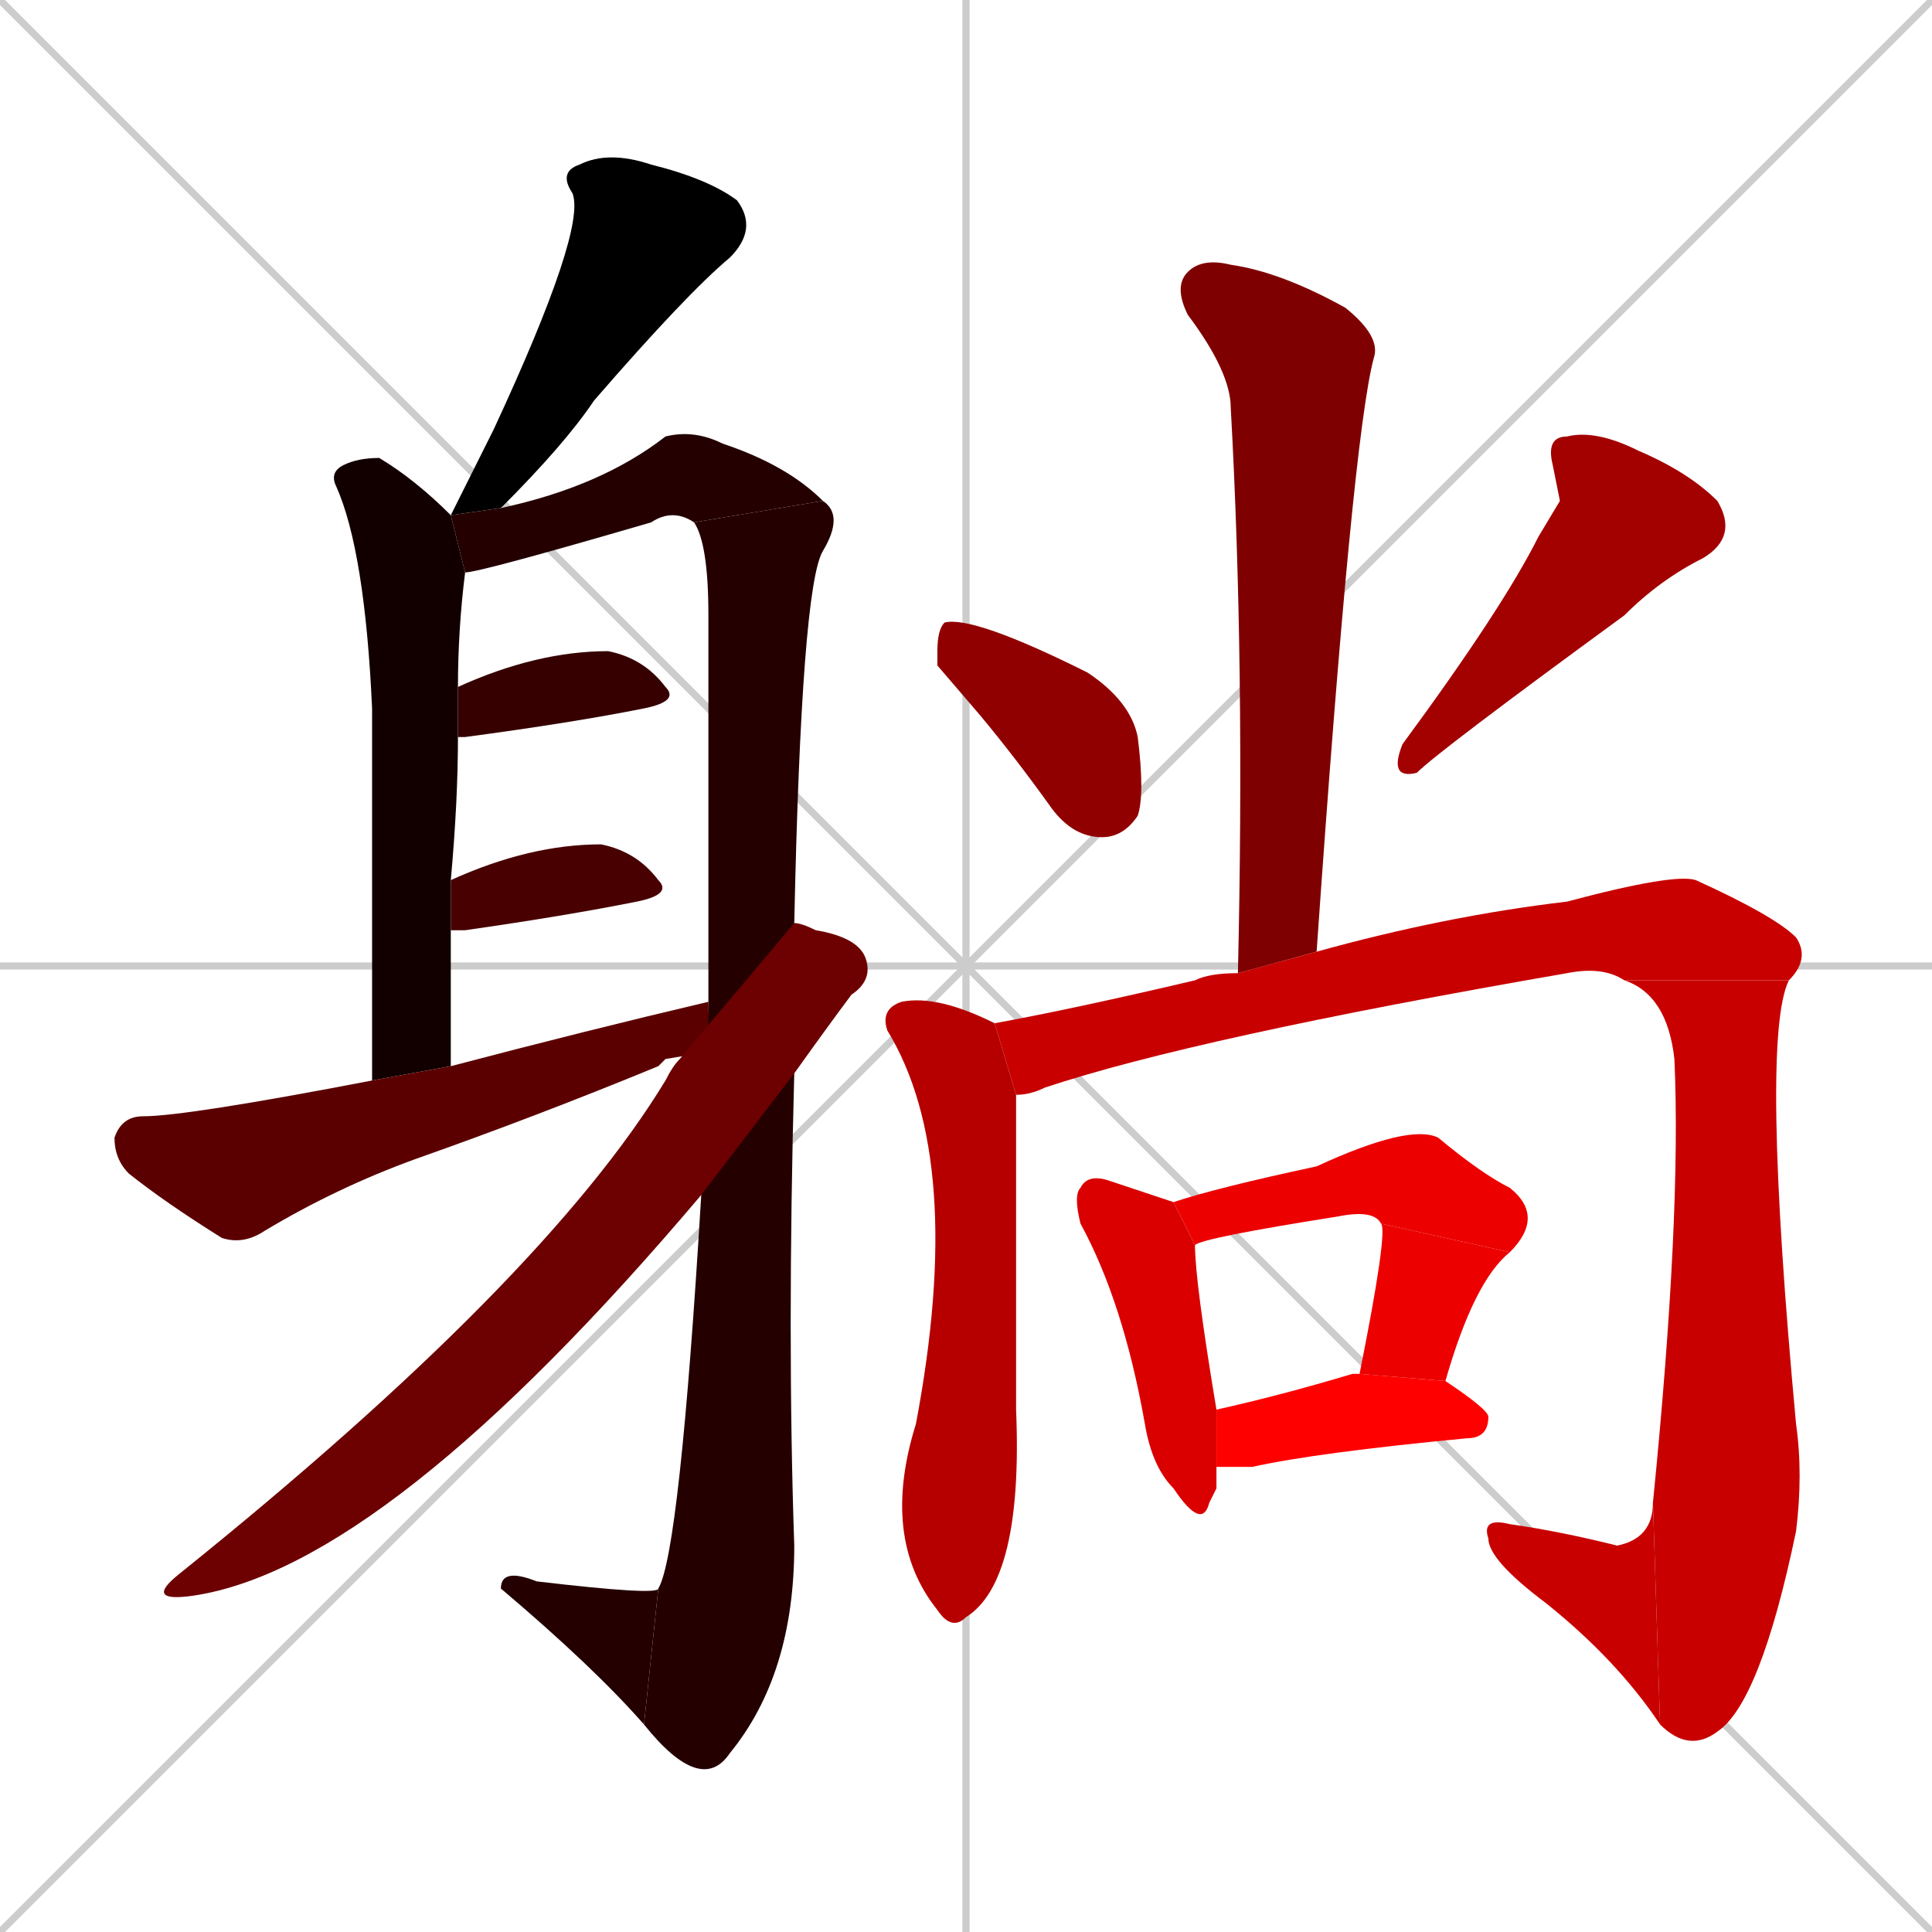 <svg xmlns="http://www.w3.org/2000/svg" xmlns:xlink="http://www.w3.org/1999/xlink" width="270" height="270"><path d="M 0 0 L 270 270 M 270 0 L 0 270 M 135 0 L 135 270 M 0 135 L 270 135" stroke="#CCCCCC" /><path d="M 63 72 Q 66 66 69 60 Q 82 32 80 27 Q 78 24 81 23 Q 85 21 91 23 Q 99 25 103 28 Q 106 32 102 36 Q 96 41 83 56 Q 79 62 70 71" fill="#000000" /><path d="M 52 151 Q 52 115 52 99 Q 51 77 47 68 Q 46 66 48 65 Q 50 64 53 64 Q 58 67 63 72 L 65 80 Q 64 88 64 96 L 64 103 Q 64 112 63 123 L 63 130 Q 63 139 63 149" fill="#120000" /><path d="M 63 72 L 70 71 Q 84 68 93 61 Q 97 60 101 62 Q 110 65 115 70 L 97 73 Q 94 71 91 73 Q 67 80 65 80" fill="#240000" /><path d="M 99 140 Q 99 115 99 86 Q 99 76 97 73 L 115 70 Q 118 72 115 77 Q 112 82 111 129 L 111 150 Q 110 187 111 216 Q 111 234 102 245 Q 100 248 97 247 Q 94 246 90 241 L 92 222 Q 95 217 98 167" fill="#240000" /><path d="M 90 241 Q 83 233 70 222 Q 70 219 75 221 Q 92 223 92 222" fill="#240000" /><path d="M 64 96 Q 75 91 85 91 Q 90 92 93 96 Q 95 98 90 99 Q 80 101 65 103 Q 64 103 64 103" fill="#360000" /><path d="M 63 123 Q 74 118 84 118 Q 89 119 92 123 Q 94 125 89 126 Q 79 128 65 130 Q 64 130 63 130" fill="#480000" /><path d="M 93 148 L 92 149 Q 75 156 58 162 Q 47 166 37 172 Q 34 174 31 173 Q 23 168 18 164 Q 16 162 16 159 Q 17 156 20 156 Q 26 156 52 151 L 63 149 Q 82 144 99 140 L 99 147" fill="#5b0000" /><path d="M 111 129 Q 112 129 114 130 Q 120 131 121 134 Q 122 137 119 139 Q 116 143 111 150 L 98 167 Q 54 219 27 223 Q 20 224 25 220 Q 76 179 93 151 Q 94 149 95 148" fill="#6d0000" /><path d="M 173 136 Q 174 93 172 57 Q 172 52 166 44 Q 164 40 166 38 Q 168 36 172 37 Q 179 38 188 43 Q 193 47 192 50 Q 189 61 184 133" fill="#7f0000" /><path d="M 131 93 L 131 91 Q 131 88 132 87 Q 136 86 152 94 Q 158 98 159 103 Q 160 111 159 114 Q 157 117 154 117 Q 150 117 147 113 Q 142 106 137 100" fill="#910000" /><path d="M 218 70 L 217 65 Q 216 61 219 61 Q 223 60 229 63 Q 236 66 240 70 Q 243 75 238 78 Q 232 81 227 86 Q 201 105 198 108 Q 194 109 196 104 Q 210 85 215 75" fill="#a30000" /><path d="M 142 163 L 142 197 Q 143 221 135 226 Q 133 228 131 225 Q 123 215 128 199 Q 135 162 124 144 Q 123 141 126 140 Q 131 139 139 143 L 142 153" fill="#b60000" /><path d="M 139 143 Q 150 141 167 137 Q 169 136 173 136 L 184 133 Q 202 128 219 126 Q 234 122 237 123 Q 248 128 251 131 Q 253 134 250 137 L 227 137 Q 224 135 219 136 Q 167 145 146 152 Q 144 153 142 153" fill="#c80000" /><path d="M 250 137 Q 246 145 251 199 Q 252 206 251 214 Q 246 238 240 242 Q 236 245 232 241 L 231 210 Q 235 170 234 148 Q 233 139 227 137" fill="#c80000" /><path d="M 232 241 Q 226 232 216 224 Q 208 218 208 215 Q 207 212 211 213 Q 218 214 226 216 Q 231 215 231 210" fill="#c80000" /><path d="M 170 208 L 169 210 Q 168 214 164 208 Q 161 205 160 199 Q 157 182 151 171 Q 150 167 151 166 Q 152 164 155 165 Q 161 167 164 168 L 167 174 Q 167 179 170 197 L 170 205" fill="#da0000" /><path d="M 164 168 Q 170 166 184 163 Q 197 157 201 159 Q 207 164 211 166 Q 216 170 211 175 L 193 171 Q 192 169 187 170 Q 168 173 167 174" fill="#ec0000" /><path d="M 211 175 Q 206 179 202 193 L 190 192 Q 194 172 193 171" fill="#ec0000" /><path d="M 170 197 Q 179 195 189 192 L 190 192 L 202 193 Q 208 197 208 198 Q 208 201 205 201 Q 184 203 175 205 Q 172 205 170 205" fill="#ff0000" /></svg>